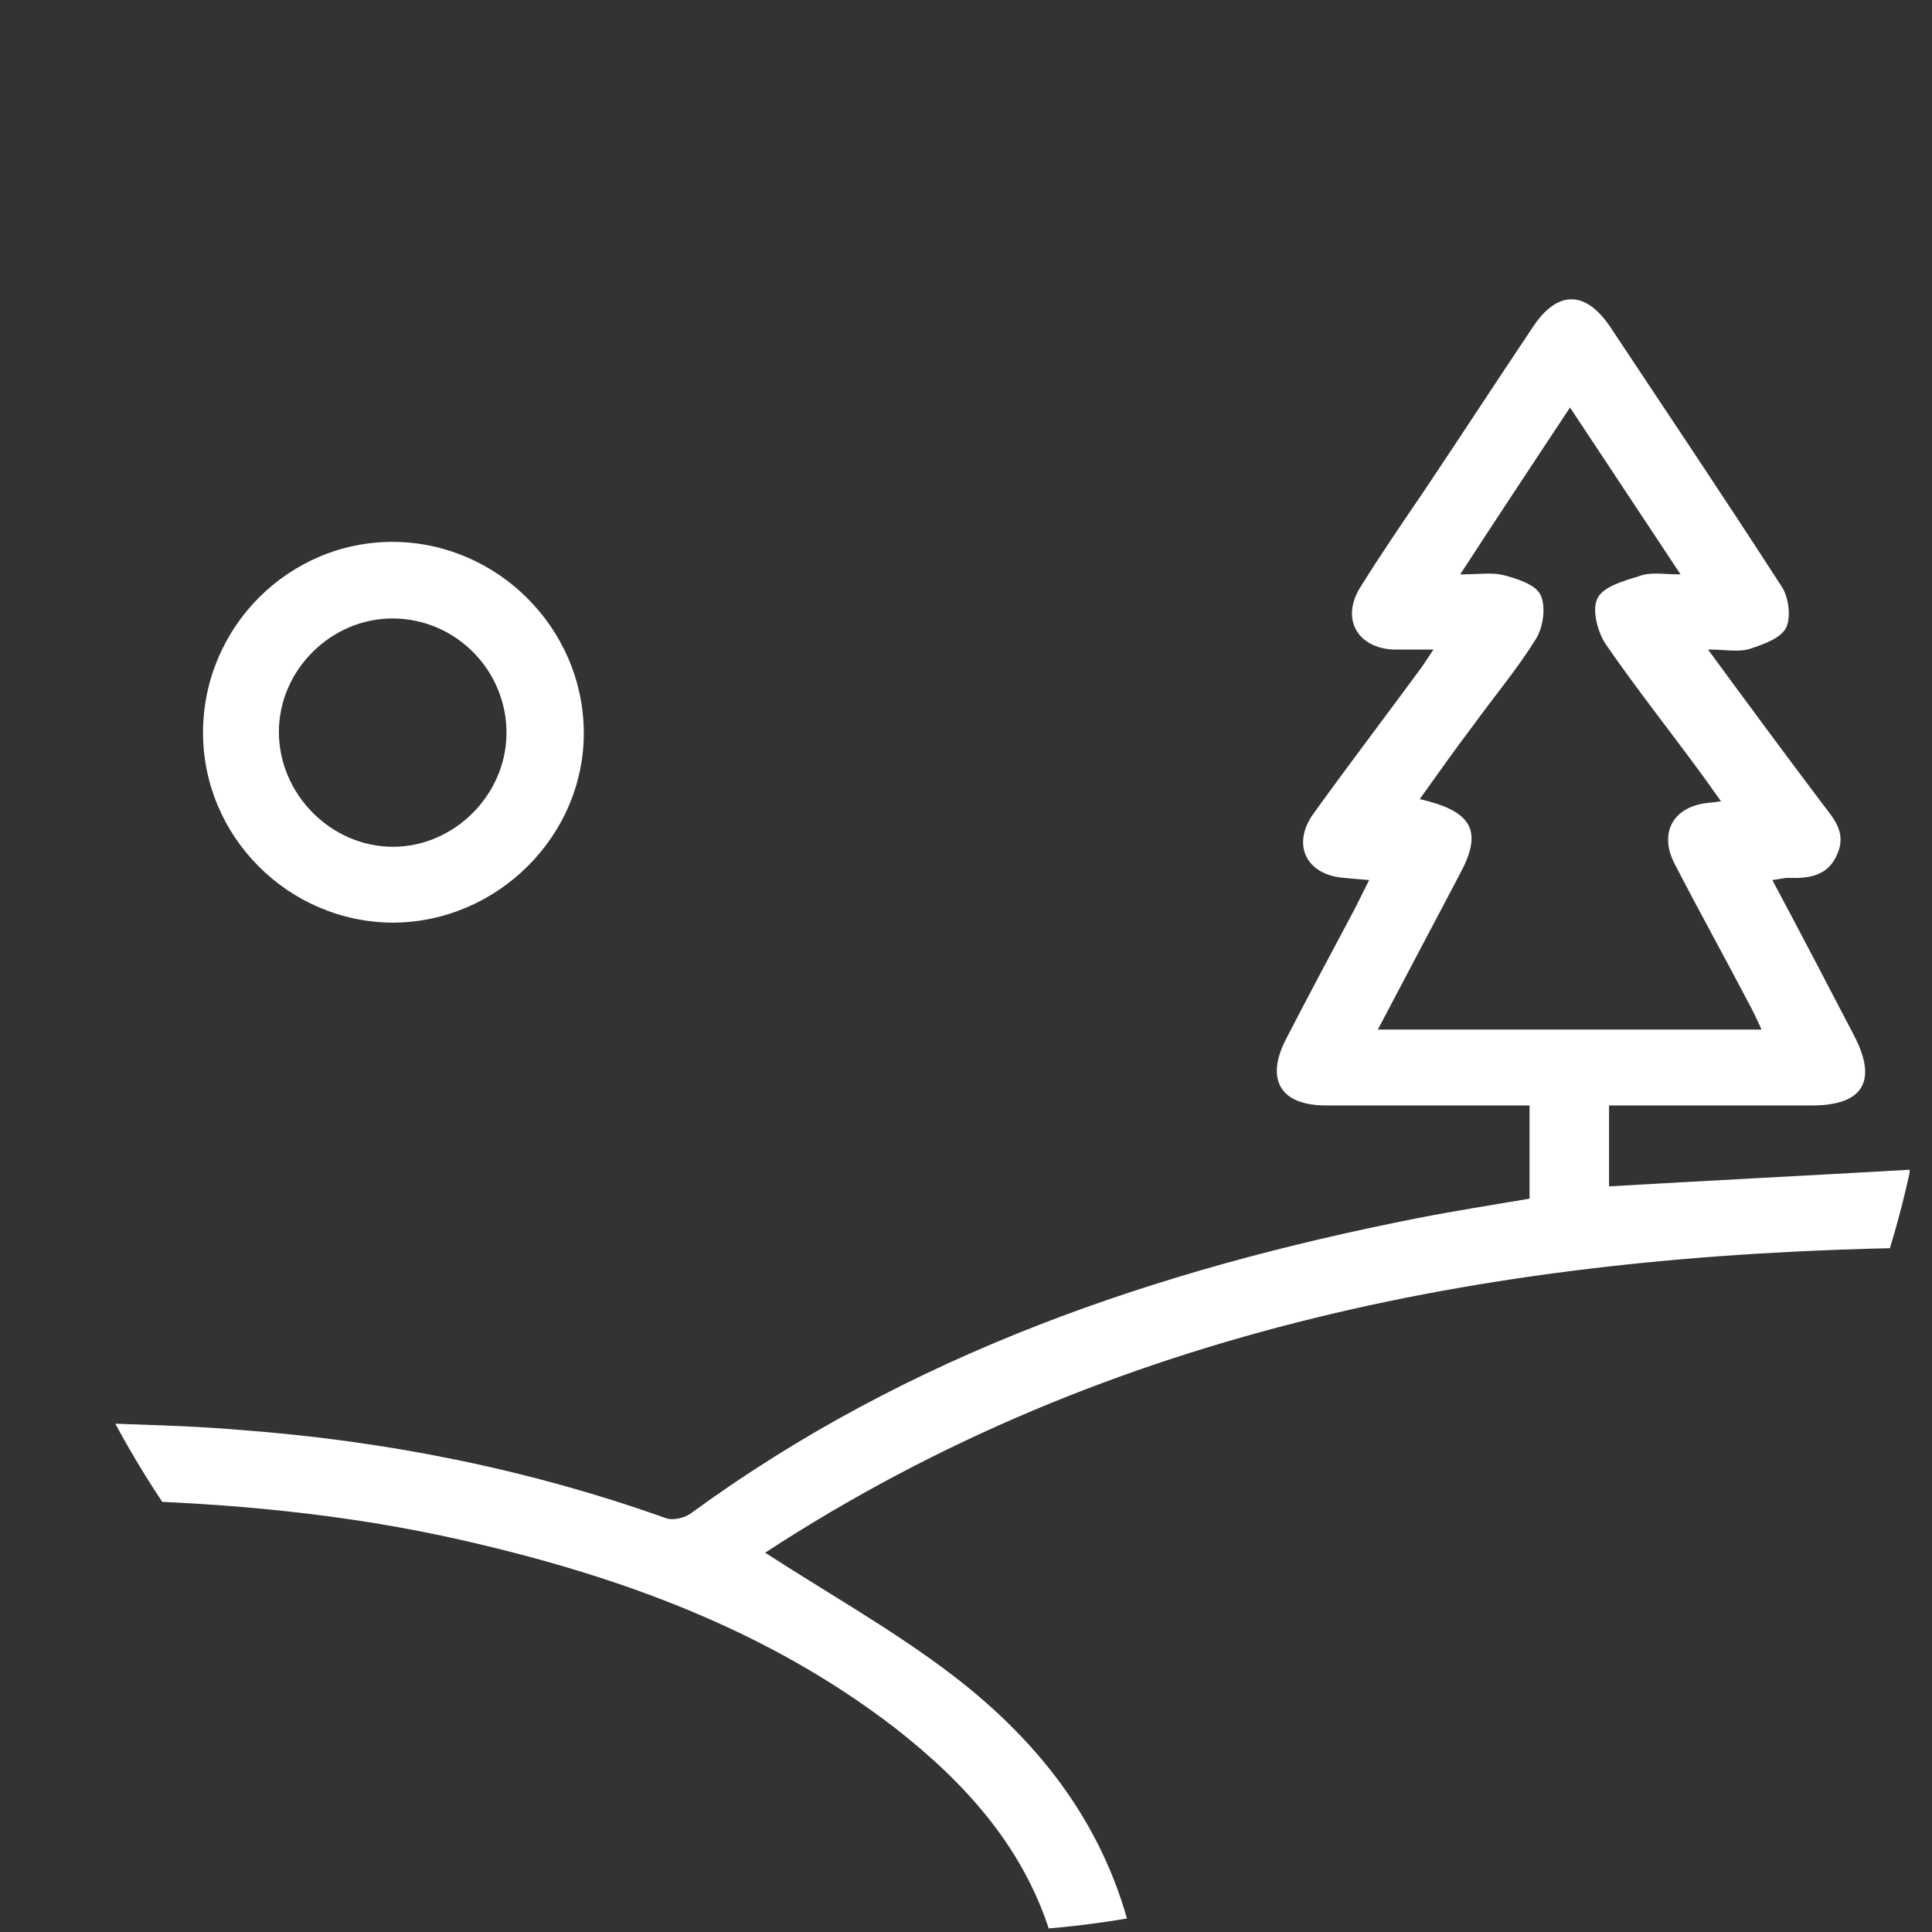 <?xml version="1.0" encoding="utf-8"?>
<!-- Generator: Adobe Illustrator 18.1.1, SVG Export Plug-In . SVG Version: 6.00 Build 0)  -->
<!DOCTYPE svg PUBLIC "-//W3C//DTD SVG 1.1//EN" "http://www.w3.org/Graphics/SVG/1.1/DTD/svg11.dtd">
<svg version="1.1" id="Layer_1" xmlns="http://www.w3.org/2000/svg" xmlns:xlink="http://www.w3.org/1999/xlink" x="0px" y="0px"
	 viewBox="0 0 267.4 267.4" enable-background="new 0 0 267.4 267.4" xml:space="preserve">
<rect x="0" y="0" width="267.4" height="267.4" fill="#333333" stroke="none"/>
<g>
	<defs>
		<circle id="SVGID_1_" cx="133.7" cy="133.7" r="133.7"/>
	</defs>
	<clipPath id="SVGID_2_">
		<use xlink:href="#SVGID_1_"  overflow="visible"/>
	</clipPath>
	<g clip-path="url(#SVGID_2_)">
		<path fill="#FFFFFF" d="M158.2,279.2c-4.1,0-7.3,0-10.5,0c-0.7-3.6-1-7.2-2-10.5c-3.6-12.6-11.9-21.8-21.9-29.6
			c-17.7-13.6-38.2-21-59.7-25.9c-16.2-3.7-32.7-5.2-49.3-5.6c-0.8,0-1.7-0.2-2.7-0.3c0-3.3,0-6.5,0-10.4c7,0.3,14,0.4,21,1
			c20.2,1.5,39.9,5.4,59,12.2c1,0.4,2.7,0,3.6-0.7c30.1-22,64.4-33.7,100.5-40.8c5.1-1,10.2-1.8,15.5-2.7c0-4.2,0-8.3,0-12.9
			c-5.7,0-11.2,0-16.7,0c-3.8,0-7.7,0-11.5,0c-6.3,0-8.4-3.6-5.5-9.2c3.1-6,6.3-12,9.5-18c0.6-1.2,1.2-2.4,2-4
			c-1.4-0.1-2.4-0.2-3.5-0.3c-5.2-0.4-7.3-4.6-4.2-8.9c4.9-6.8,10-13.5,15-20.3c0.4-0.6,0.8-1.2,1.6-2.4c-2.2,0-3.8,0-5.5,0
			c-5-0.2-7.3-4.2-4.7-8.5c2.8-4.5,5.8-8.9,8.8-13.3c5.1-7.6,10.1-15.3,15.2-22.9c3.4-5.1,7.3-5,10.7,0.1
			c7.9,11.9,15.9,23.8,23.7,35.9c1,1.5,1.3,4.3,0.6,5.7c-0.8,1.5-3.2,2.3-5,2.9c-1.6,0.5-3.4,0.1-5.8,0.1
			c5.5,7.5,10.6,14.4,15.8,21.3c1.6,2.1,3.4,4,2.1,7c-1.3,3.1-4,3.4-6.8,3.3c-0.6,0-1.2,0.2-2.2,0.3c3.9,7.3,7.6,14.4,11.3,21.5
			c3.3,6.3,1.3,9.7-5.8,9.7c-9.3,0-18.6,0-28.1,0c0,3.8,0,7.4,0,11.2c13.8-0.8,27.6-1.5,41.6-2.3c0,3.9,0,7.2,0,10.8
			c-56.3,1-110.3,10.8-158.4,42.2c8.5,5.5,17,10.3,24.8,16.1c12.4,9.2,21.8,20.8,25.7,36.1C157.3,270.9,157.6,274.9,158.2,279.2z
			 M232.6,79.5c-5.3-8-10.2-15.4-15.3-23.1c-5.1,7.7-10,15.1-15.2,23.1c2.6,0,4.4-0.3,6,0.1c1.9,0.5,4.4,1.3,5.1,2.7
			c0.8,1.6,0.4,4.5-0.6,6.1c-2.6,4.2-5.8,8-8.7,12c-2.5,3.3-4.9,6.7-7.4,10.2c7,1.6,8.6,4.2,6,9.5c-0.4,0.8-0.8,1.5-1.2,2.3
			c-3.5,6.6-7,13.3-10.6,20.1c17.9,0,35.3,0,53.1,0c-0.7-1.6-1.3-2.8-1.9-3.9c-3.3-6.3-6.8-12.6-10.1-19c-2.1-4-0.5-7.4,3.5-8.3
			c0.8-0.2,1.7-0.2,2.9-0.4c-1.1-1.5-1.9-2.7-2.8-3.9c-4.4-6-9-11.8-13.2-17.9c-1.1-1.7-1.9-4.7-1.1-6.3c0.8-1.6,3.6-2.4,5.6-3
			C228.4,79.1,230.1,79.5,232.6,79.5z"/>
		<path fill="#FFFFFF" d="M28.1,101.4C28.1,86.8,40,74.9,54.5,75c14.3,0.1,26.2,11.9,26.3,26.3c0.1,14.4-12,26.4-26.5,26.4
			C39.9,127.6,28.1,115.8,28.1,101.4z M54.5,85.6c-8.6-0.1-15.9,7.1-15.9,15.7c0,8.6,7.2,15.9,15.8,15.9c8.4,0,15.6-7.1,15.7-15.6
			C70.2,92.9,63.2,85.7,54.5,85.6z"/>
	</g>
</g>
</svg>
